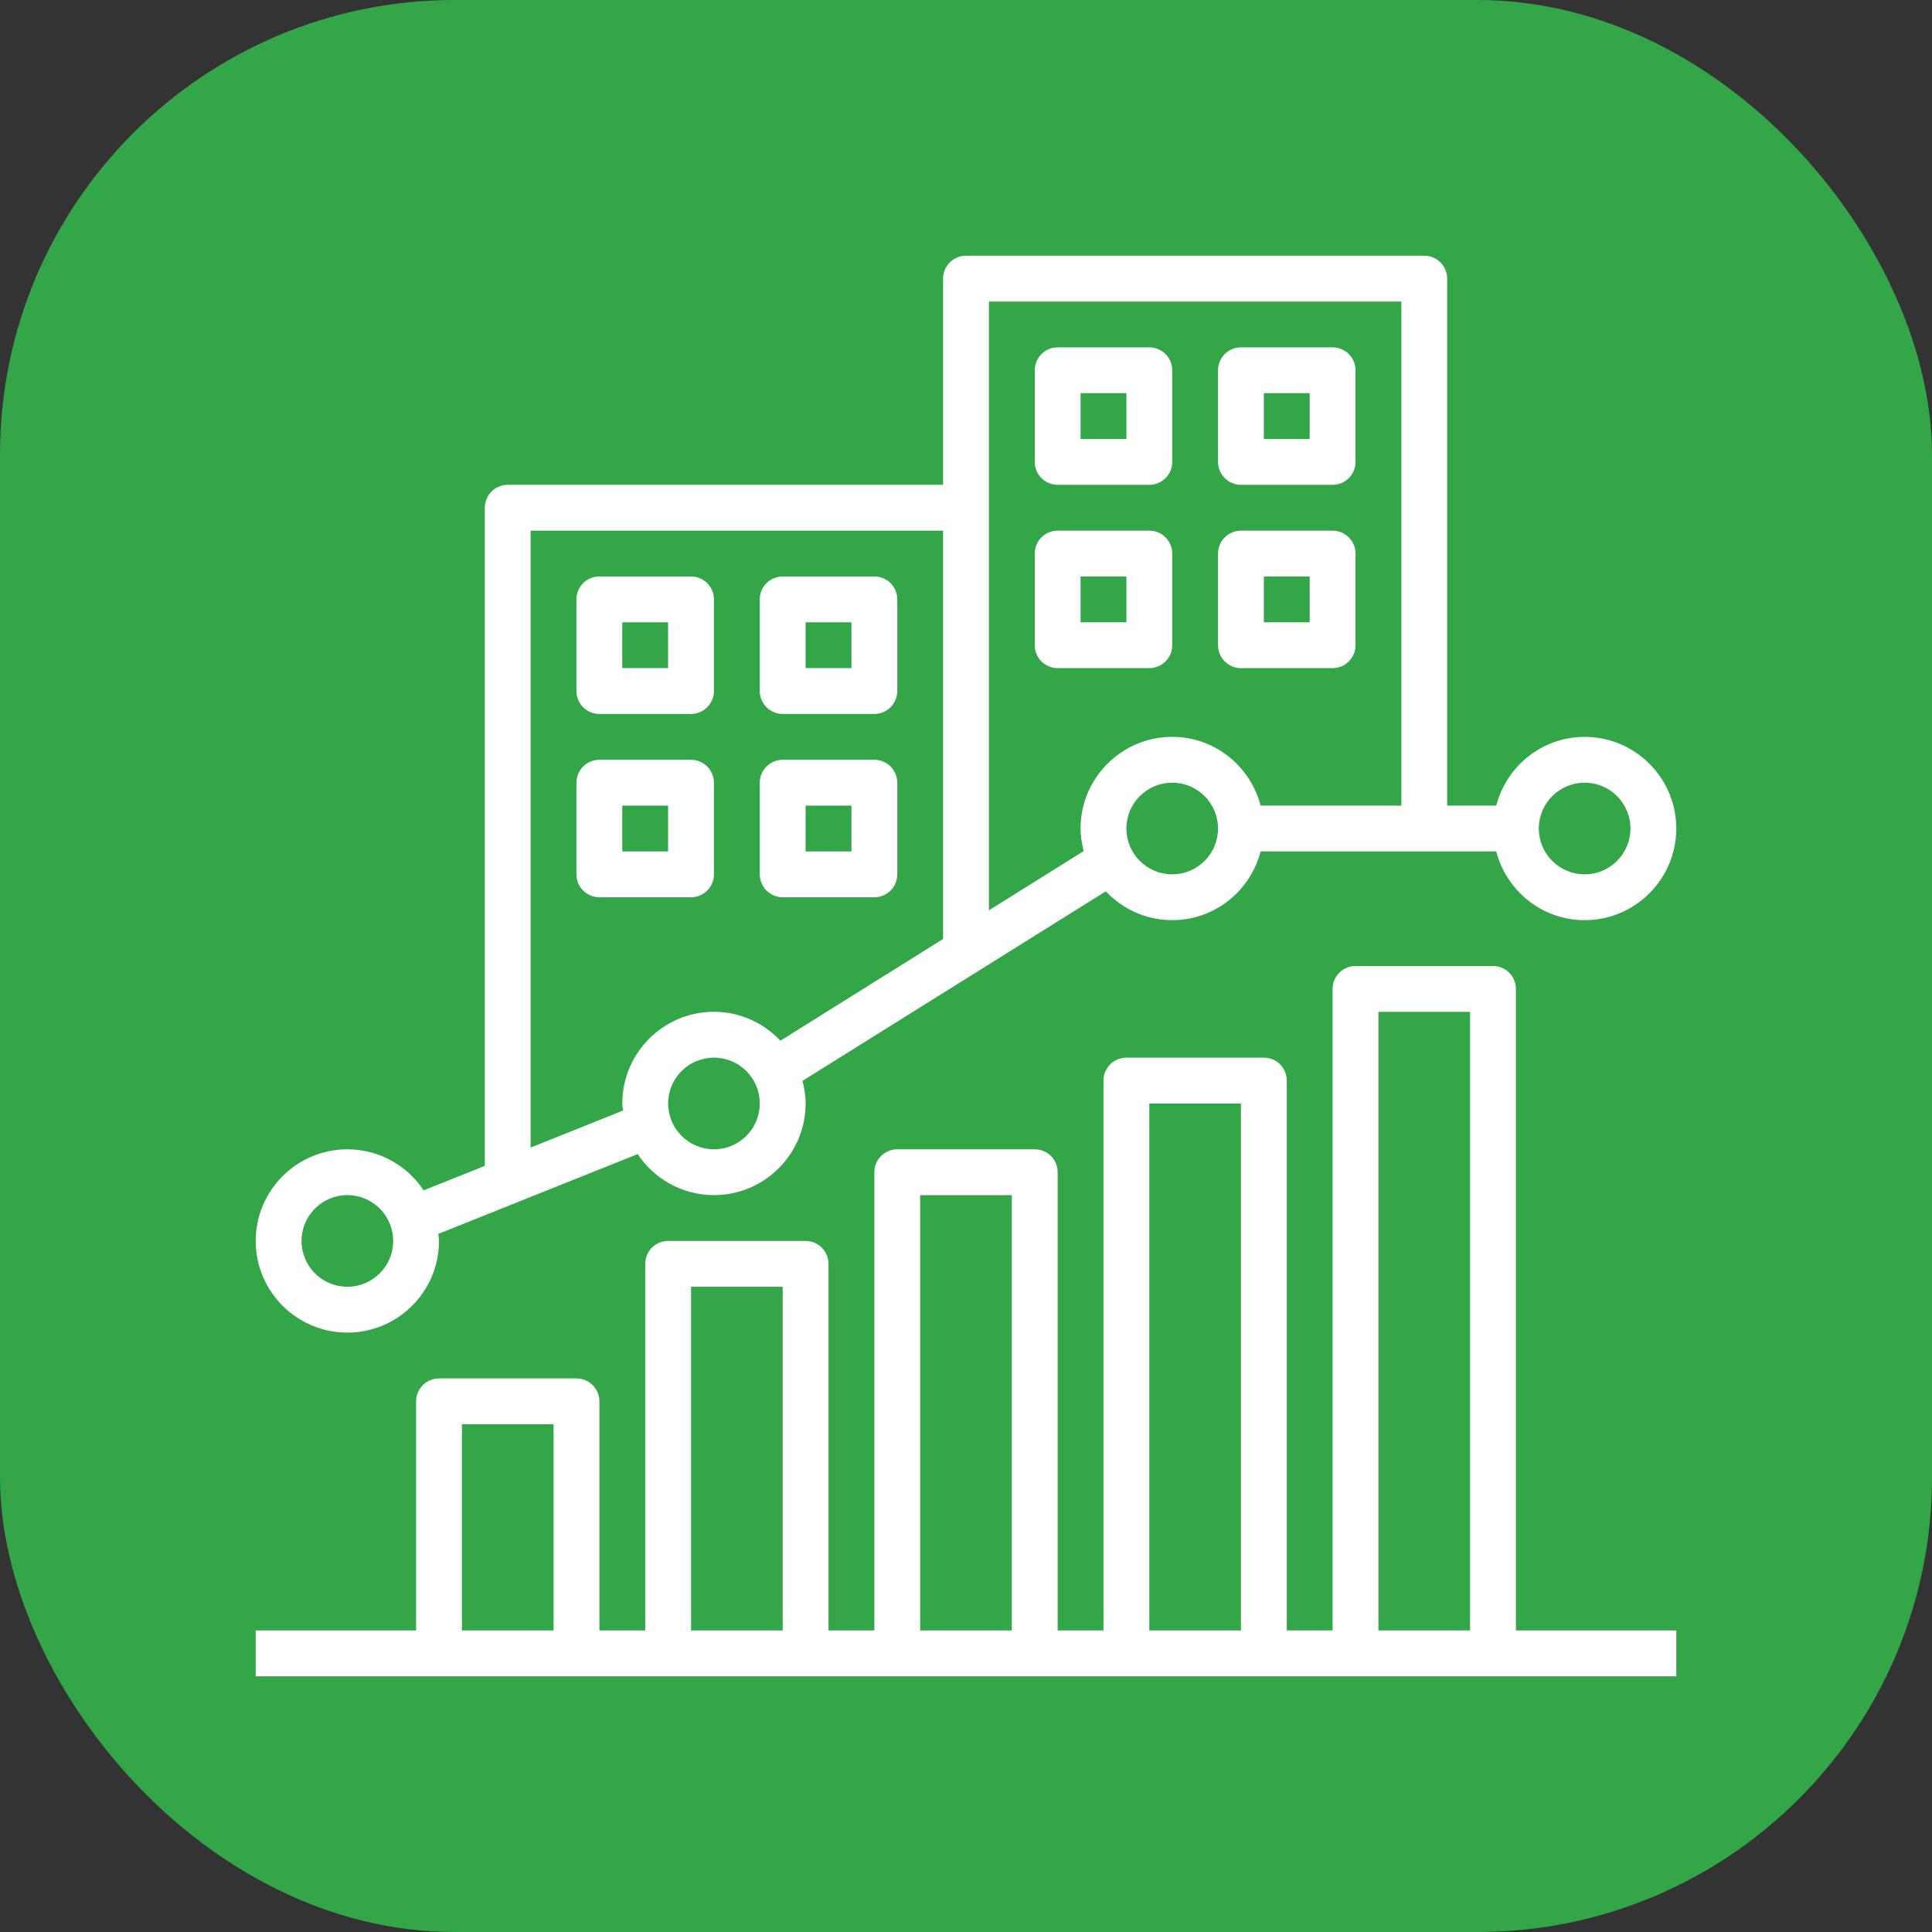 <svg width="68" height="68" viewBox="0 0 68 68" fill="none" xmlns="http://www.w3.org/2000/svg">
<rect x="0" y="0" width="68" height="68" fill="#333333" stroke="none"/>
<rect width="68" height="68" rx="16" fill="#33A648"/>
<path d="M12.226 46.903C14.005 46.903 15.452 45.456 15.452 43.677C15.452 43.592 15.433 43.511 15.427 43.428L22.444 40.62C23.022 41.489 24.009 42.064 25.129 42.064C26.908 42.064 28.355 40.617 28.355 38.839C28.355 38.563 28.31 38.3 28.244 38.044L38.921 31.372C39.509 31.994 40.336 32.387 41.258 32.387C42.757 32.387 44.009 31.355 44.369 29.968H52.663C53.023 31.355 54.275 32.387 55.774 32.387C57.553 32.387 59 30.94 59 29.161C59 27.382 57.553 25.936 55.774 25.936C54.275 25.936 53.023 26.968 52.663 28.355H50.935V9.806C50.935 9.361 50.575 9 50.129 9H34C33.554 9 33.194 9.361 33.194 9.806V17.064H17.871C17.425 17.064 17.064 17.426 17.064 17.871V41.035L14.911 41.896C14.333 41.027 13.346 40.452 12.226 40.452C10.447 40.452 9 41.899 9 43.678C9 45.456 10.447 46.903 12.226 46.903L12.226 46.903ZM55.774 27.548C56.664 27.548 57.387 28.272 57.387 29.161C57.387 30.051 56.664 30.774 55.774 30.774C54.885 30.774 54.161 30.051 54.161 29.161C54.161 28.272 54.885 27.548 55.774 27.548ZM25.129 40.452C24.239 40.452 23.516 39.728 23.516 38.839C23.516 37.949 24.239 37.226 25.129 37.226C26.019 37.226 26.742 37.949 26.742 38.839C26.742 39.728 26.019 40.452 25.129 40.452ZM41.258 30.774C40.368 30.774 39.645 30.051 39.645 29.161C39.645 28.272 40.368 27.548 41.258 27.548C42.148 27.548 42.871 28.272 42.871 29.161C42.871 30.051 42.148 30.774 41.258 30.774ZM34.806 10.613H49.323V28.355H44.369C44.009 26.968 42.757 25.935 41.258 25.935C39.479 25.935 38.032 27.382 38.032 29.161C38.032 29.437 38.077 29.7 38.143 29.955L34.806 32.041L34.806 10.613ZM18.677 18.677H33.194V33.049L27.467 36.629C26.878 36.006 26.051 35.612 25.129 35.612C23.35 35.612 21.903 37.059 21.903 38.838C21.903 38.924 21.922 39.004 21.928 39.088L18.677 40.389L18.677 18.677ZM12.226 42.064C13.115 42.064 13.839 42.788 13.839 43.677C13.839 44.567 13.115 45.29 12.226 45.29C11.336 45.29 10.613 44.567 10.613 43.677C10.613 42.788 11.336 42.064 12.226 42.064Z" fill="white"/>
<path d="M53.355 34.806C53.355 34.361 52.995 34 52.548 34H47.71C47.264 34 46.903 34.361 46.903 34.806V57.387H45.29V38.032C45.29 37.586 44.93 37.226 44.484 37.226H39.645C39.199 37.226 38.839 37.586 38.839 38.032V57.387H37.226V41.258C37.226 40.812 36.865 40.452 36.419 40.452H31.581C31.135 40.452 30.774 40.812 30.774 41.258V57.387H29.161V44.484C29.161 44.038 28.801 43.677 28.355 43.677H23.516C23.07 43.677 22.71 44.038 22.71 44.484V57.387H21.097V49.323C21.097 48.877 20.736 48.516 20.29 48.516H15.452C15.005 48.516 14.645 48.877 14.645 49.323V57.387H9V59H59V57.387H53.355V34.806ZM48.516 35.613H51.742V57.387H48.516V35.613ZM40.452 38.839H43.677V57.387H40.452V38.839ZM32.387 42.065H35.613V57.387H32.387V42.065ZM24.323 45.29H27.548V57.387H24.323V45.29ZM16.258 50.129H19.484V57.387H16.258V50.129Z" fill="white"/>
<path d="M21.096 25.129H24.321C24.767 25.129 25.128 24.767 25.128 24.322V21.096C25.128 20.651 24.767 20.29 24.321 20.29H21.096C20.649 20.29 20.289 20.651 20.289 21.096V24.322C20.289 24.767 20.649 25.129 21.096 25.129ZM21.902 21.903H23.515V23.516H21.902V21.903Z" fill="white"/>
<path d="M27.549 25.129H30.774C31.221 25.129 31.581 24.767 31.581 24.322V21.096C31.581 20.651 31.221 20.29 30.774 20.29H27.549C27.103 20.29 26.742 20.651 26.742 21.096V24.322C26.742 24.767 27.103 25.129 27.549 25.129ZM28.355 21.903H29.968V23.516H28.355V21.903Z" fill="white"/>
<path d="M25.128 30.774V27.549C25.128 27.104 24.767 26.742 24.321 26.742H21.096C20.649 26.742 20.289 27.104 20.289 27.549V30.774C20.289 31.219 20.649 31.581 21.096 31.581H24.321C24.767 31.581 25.128 31.219 25.128 30.774ZM23.515 29.968H21.902V28.355H23.515V29.968Z" fill="white"/>
<path d="M27.549 31.581H30.774C31.221 31.581 31.581 31.219 31.581 30.774V27.549C31.581 27.104 31.221 26.742 30.774 26.742H27.549C27.103 26.742 26.742 27.104 26.742 27.549V30.774C26.742 31.219 27.103 31.581 27.549 31.581ZM28.355 28.355H29.968V29.968H28.355V28.355Z" fill="white"/>
<path d="M37.226 17.064H40.452C40.898 17.064 41.259 16.703 41.259 16.258V13.032C41.259 12.587 40.898 12.226 40.452 12.226H37.226C36.78 12.226 36.42 12.587 36.42 13.032V16.258C36.42 16.703 36.78 17.064 37.226 17.064ZM38.033 13.838H39.646V15.451H38.033V13.838Z" fill="white"/>
<path d="M43.678 17.064H46.903C47.349 17.064 47.71 16.703 47.71 16.258V13.032C47.71 12.587 47.349 12.226 46.903 12.226H43.678C43.231 12.226 42.871 12.587 42.871 13.032V16.258C42.871 16.703 43.231 17.064 43.678 17.064ZM44.484 13.838H46.097V15.451H44.484V13.838Z" fill="white"/>
<path d="M37.226 23.516H40.452C40.898 23.516 41.259 23.155 41.259 22.71V19.484C41.259 19.039 40.898 18.678 40.452 18.678H37.226C36.78 18.678 36.42 19.039 36.42 19.484V22.71C36.42 23.155 36.78 23.516 37.226 23.516ZM38.033 20.291H39.646V21.904H38.033V20.291Z" fill="white"/>
<path d="M43.678 23.516H46.903C47.349 23.516 47.71 23.155 47.71 22.71V19.484C47.71 19.039 47.349 18.678 46.903 18.678H43.678C43.231 18.678 42.871 19.039 42.871 19.484V22.71C42.871 23.155 43.231 23.516 43.678 23.516ZM44.484 20.291H46.097V21.904H44.484V20.291Z" fill="white"/>
</svg>

